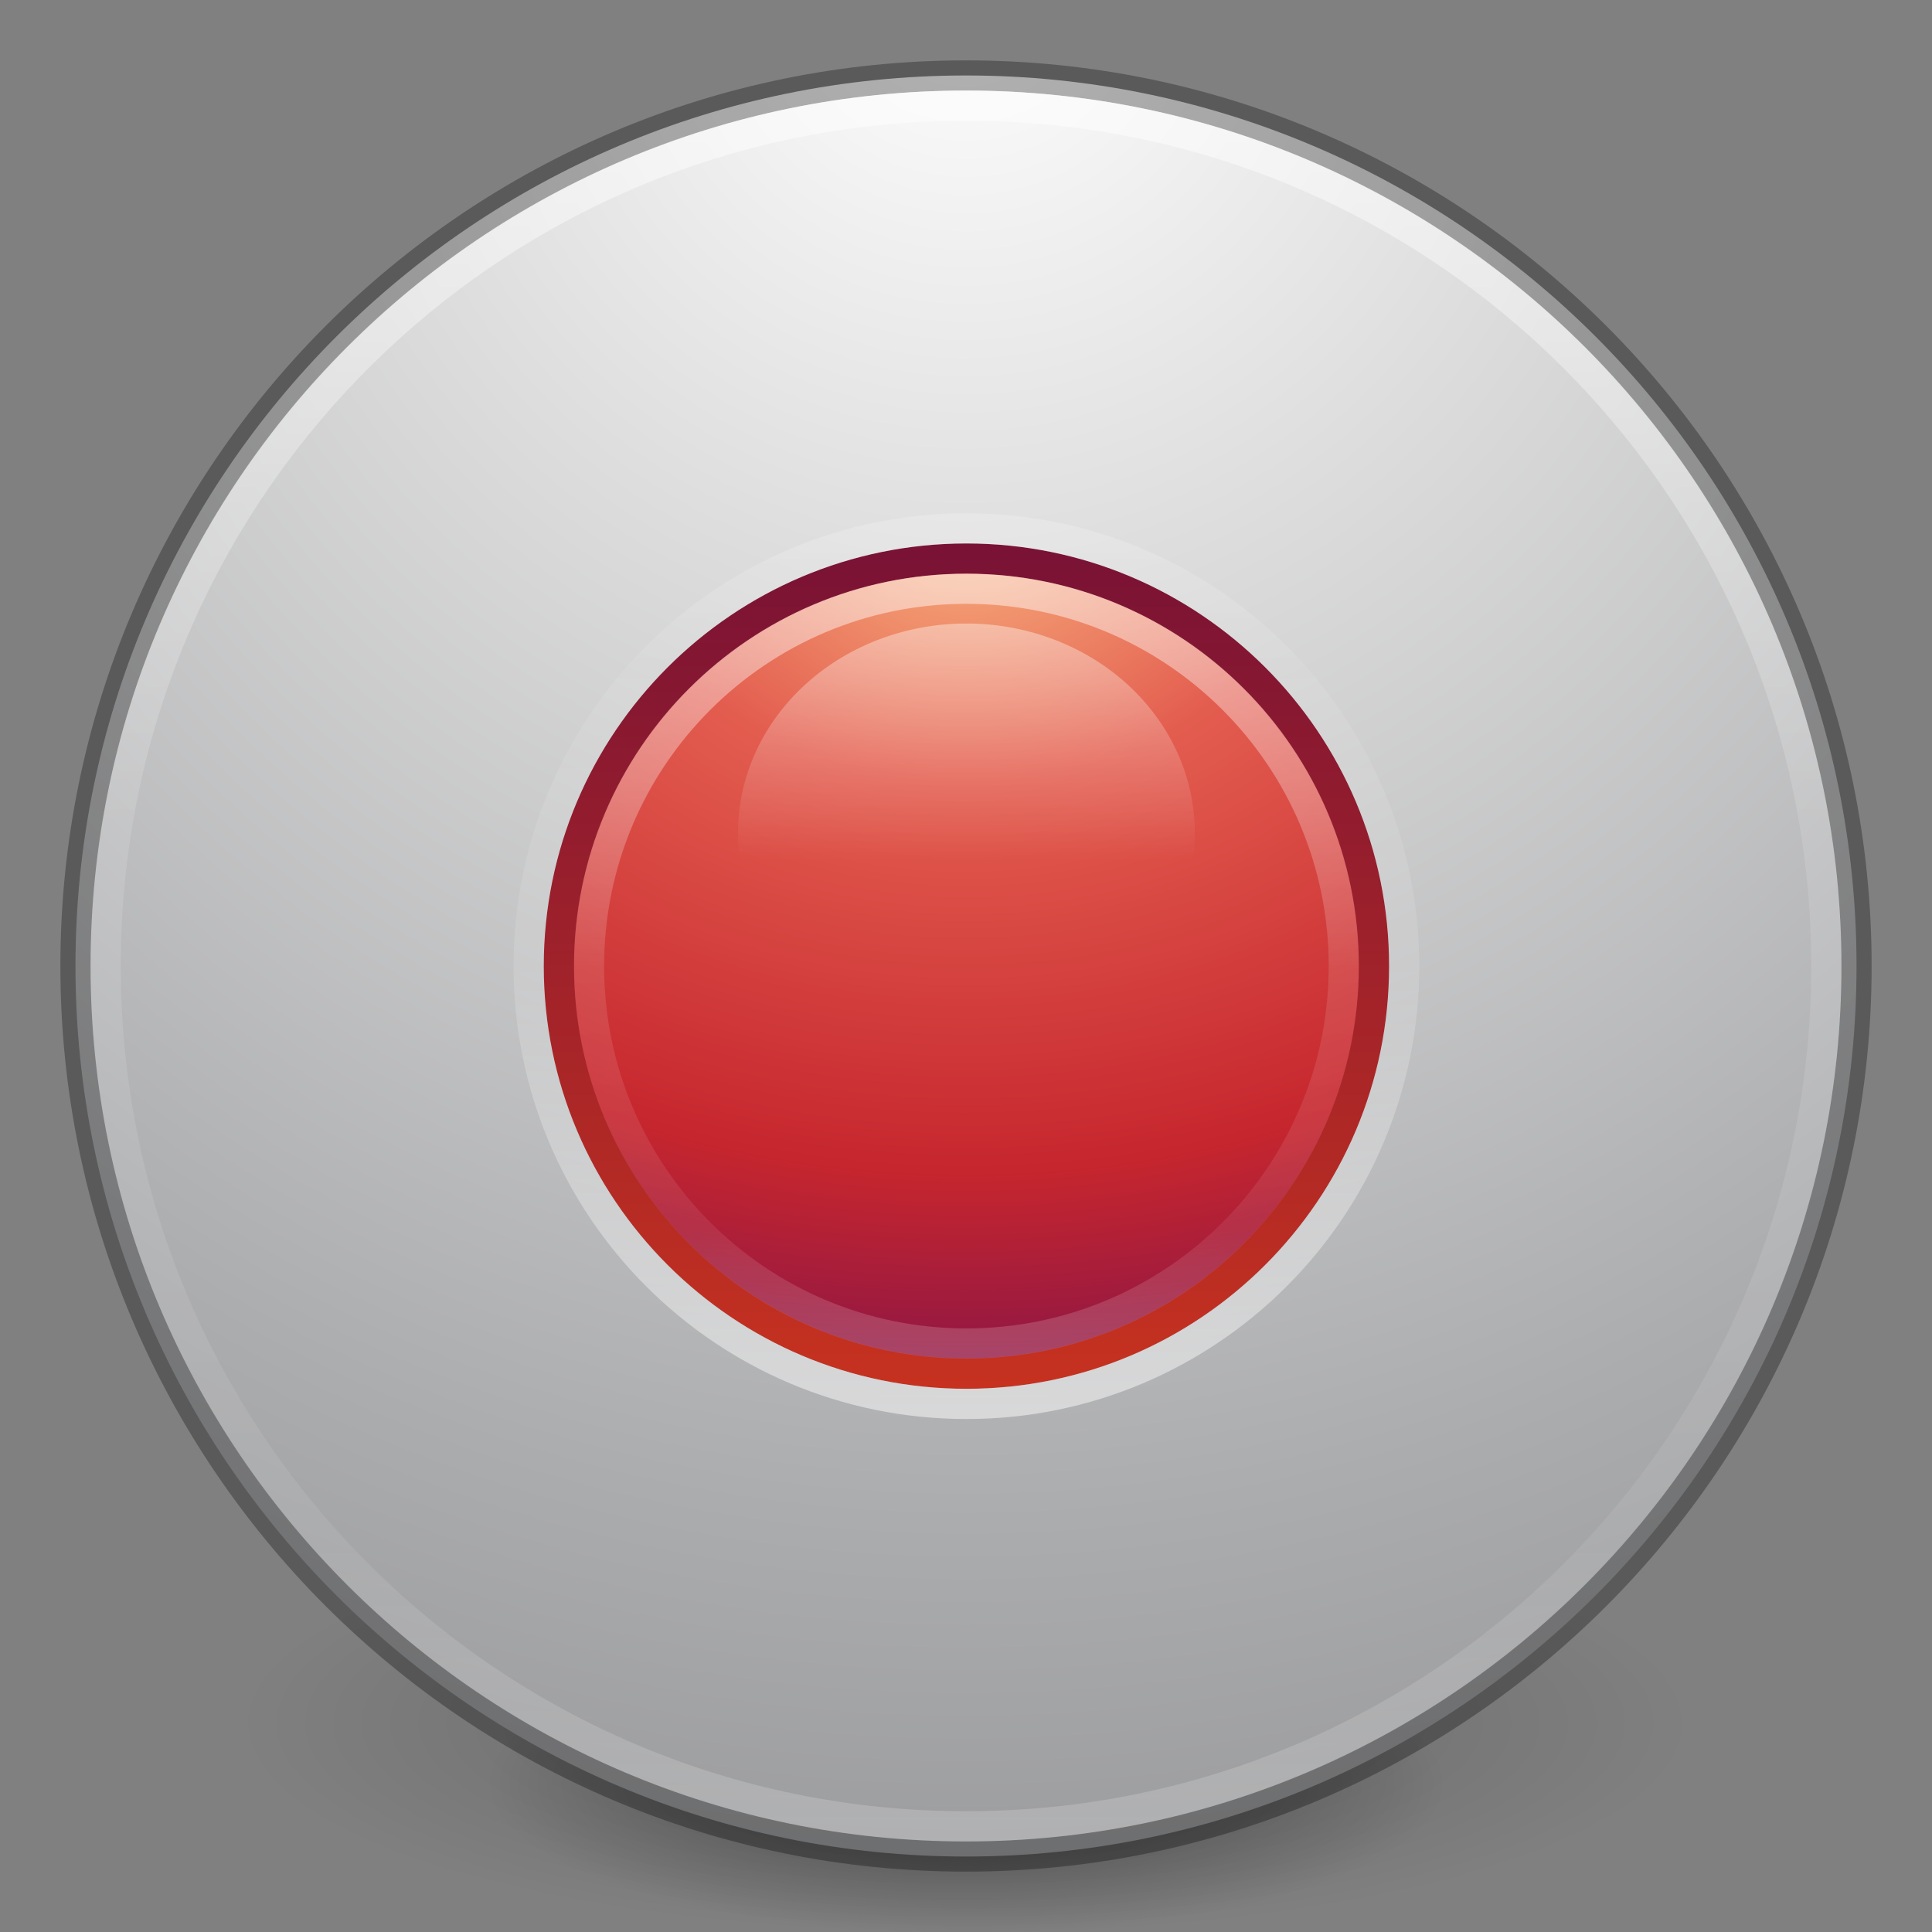 <?xml version="1.0" encoding="UTF-8" standalone="no"?>
<svg
   xmlns:dc="http://purl.org/dc/elements/1.1/"
   xmlns:cc="http://creativecommons.org/ns#"
   xmlns:rdf="http://www.w3.org/1999/02/22-rdf-syntax-ns#"
   xmlns:svg="http://www.w3.org/2000/svg"
   xmlns="http://www.w3.org/2000/svg"
   xmlns:xlink="http://www.w3.org/1999/xlink"
   xmlns:sodipodi="http://sodipodi.sourceforge.net/DTD/sodipodi-0.dtd"
   xmlns:inkscape="http://www.inkscape.org/namespaces/inkscape"
   version="1.1"
   width="64"
   height="64"
   id="svg3489"
   inkscape:version="0.91 r13725"
   sodipodi:docname="media-record.svg">
  <rect width="100%" height="100%" fill="#808080" stroke="none"/>
  <sodipodi:namedview
     pagecolor="#ffffff"
     bordercolor="#666666"
     borderopacity="1"
     objecttolerance="10"
     gridtolerance="10"
     guidetolerance="10"
     inkscape:pageopacity="0"
     inkscape:pageshadow="2"
     inkscape:window-width="1366"
     inkscape:window-height="712"
     id="namedview48"
     showgrid="false"
     inkscape:zoom="1"
     inkscape:cx="39.529553"
     inkscape:cy="41.846226"
     inkscape:window-x="0"
     inkscape:window-y="30"
     inkscape:window-maximized="1"
     inkscape:current-layer="svg3489">
    <inkscape:grid
       type="xygrid"
       id="grid4176" />
  </sodipodi:namedview>
  <defs
     id="defs3491">
    <linearGradient
       id="linearGradient4806">
      <stop
         id="stop4808"
         style="stop-color:#ffffff;stop-opacity:1"
         offset="0" />
      <stop
         id="stop4810"
         style="stop-color:#ffffff;stop-opacity:0.235"
         offset="0.424" />
      <stop
         id="stop4812"
         style="stop-color:#ffffff;stop-opacity:0.157"
         offset="0.821" />
      <stop
         id="stop4814"
         style="stop-color:#ffffff;stop-opacity:0.392"
         offset="1" />
    </linearGradient>
    <linearGradient
       id="linearGradient3820-7-2">
      <stop
         id="stop3822-2-6"
         style="stop-color:#000000;stop-opacity:1"
         offset="0" />
      <stop
         id="stop3824-1-2"
         style="stop-color:#000000;stop-opacity:0"
         offset="1" />
    </linearGradient>
    <linearGradient
       xlink:href="#linearGradient4806"
       id="linearGradient3293"
       gradientUnits="userSpaceOnUse"
       gradientTransform="matrix(2.327,0,0,2.327,-135.945,-32.843)"
       x1="71.204"
       y1="15.369"
       x2="71.204"
       y2="40.496" />
    <radialGradient
       xlink:href="#linearGradient3820-7-2"
       id="radialGradient3300"
       gradientUnits="userSpaceOnUse"
       gradientTransform="matrix(0.382,7.5555777e-8,-1.8372241e-8,0.112,-5.925,36.336)"
       cx="99.189"
       cy="185.297"
       fx="99.189"
       fy="185.297"
       r="62.769" />
    <radialGradient
       xlink:href="#radialGradient3092"
       id="radialGradient4145"
       gradientUnits="userSpaceOnUse"
       gradientTransform="matrix(-8.4508511e-6,3.889,-3.804,-8.371941e-6,64.143,-21.229)"
       cx="5.202"
       cy="8.45"
       fx="5.202"
       fy="8.45"
       r="20" />
    <radialGradient
       inkscape:collect="always"
       xlink:href="#linearGradient3820-7-2"
       id="radialGradient4192"
       gradientUnits="userSpaceOnUse"
       gradientTransform="matrix(0.255,5.3967361e-8,-1.2248161e-8,0.08,6.716,44.241)"
       cx="99.189"
       cy="185.297"
       fx="99.189"
       fy="185.297"
       r="62.769" />
    <linearGradient
       x1="68.313"
       y1="52.925"
       x2="68.313"
       y2="65.922"
       id="linearGradient3173"
       xlink:href="#linearGradient3990"
       gradientUnits="userSpaceOnUse"
       gradientTransform="matrix(0.525,0,0,0.481,71.63,-3.092)" />
    <linearGradient
       id="linearGradient3990">
      <stop
         id="stop3992"
         style="stop-color:#ffffff;stop-opacity:1"
         offset="0" />
      <stop
         id="stop3994"
         style="stop-color:#ffffff;stop-opacity:0"
         offset="1" />
    </linearGradient>
    <linearGradient
       x1="71.204"
       y1="6.238"
       x2="71.204"
       y2="44.341"
       id="linearGradient3155"
       xlink:href="#linearGradient3089-6"
       gradientUnits="userSpaceOnUse"
       gradientTransform="matrix(0.536,0,0,0.536,68.332,17.799)" />
    <linearGradient
       x1="71.204"
       y1="6.238"
       x2="71.204"
       y2="44.341"
       id="linearGradient3089-6"
       gradientUnits="userSpaceOnUse"
       gradientTransform="matrix(0.351,0,0,0.351,-1.204,16.091)">
      <stop
         id="stop4013-3-3"
         style="stop-color:#ffffff;stop-opacity:1"
         offset="0" />
      <stop
         id="stop4015-6-2"
         style="stop-color:#ffffff;stop-opacity:0.235"
         offset="0.508" />
      <stop
         id="stop4017-1-0"
         style="stop-color:#ffffff;stop-opacity:0.157"
         offset="0.835" />
      <stop
         id="stop4019-2-6"
         style="stop-color:#ffffff;stop-opacity:0.392"
         offset="1" />
    </linearGradient>
    <linearGradient
       x1="71.204"
       y1="6.238"
       x2="71.204"
       y2="44.341"
       id="linearGradient3099"
       xlink:href="#linearGradient3081"
       gradientUnits="userSpaceOnUse"
       gradientTransform="matrix(0.622,0,0,-0.622,62.181,47.15)" />
    <linearGradient
       x1="71.204"
       y1="6.238"
       x2="71.204"
       y2="44.341"
       id="linearGradient3081"
       gradientUnits="userSpaceOnUse"
       gradientTransform="matrix(0.459,0,0,-0.459,-8.959,36.651)">
      <stop
         id="stop4013-2"
         style="stop-color:#ffffff;stop-opacity:1"
         offset="0" />
      <stop
         id="stop4015-4"
         style="stop-color:#ffffff;stop-opacity:0.235"
         offset="0.508" />
      <stop
         id="stop4017-9"
         style="stop-color:#ffffff;stop-opacity:0.157"
         offset="0.835" />
      <stop
         id="stop4019-0"
         style="stop-color:#ffffff;stop-opacity:0.392"
         offset="1" />
    </linearGradient>
    <radialGradient
       cx="23.896"
       cy="3.99"
       r="20.397"
       id="radialGradient3102"
       xlink:href="#radialGradient3084"
       gradientUnits="userSpaceOnUse"
       gradientTransform="matrix(0,1.256,-1.658,0,113.387,-10.137)" />
    <radialGradient
       cx="23.896"
       cy="3.99"
       r="20.397"
       id="radialGradient3084"
       gradientUnits="userSpaceOnUse"
       gradientTransform="matrix(0,0.88,-1.161,0,28.633,-4.084)">
      <stop
         id="stop3244-4"
         style="stop-color:#f8b17e;stop-opacity:1"
         offset="0" />
      <stop
         id="stop3246-5"
         style="stop-color:#e35d4f;stop-opacity:1"
         offset="0.262" />
      <stop
         id="stop3248-0"
         style="stop-color:#c6262e;stop-opacity:1"
         offset="0.661" />
      <stop
         id="stop3250-3"
         style="stop-color:#690b54;stop-opacity:1"
         offset="1" />
    </radialGradient>
    <linearGradient
       x1="7.078"
       y1="3.082"
       x2="7.078"
       y2="45.369"
       id="linearGradient3104"
       xlink:href="#linearGradient3086"
       gradientUnits="userSpaceOnUse"
       gradientTransform="matrix(0.526,0,0,0.526,94.143,18.758)" />
    <linearGradient
       x1="7.078"
       y1="3.082"
       x2="7.078"
       y2="45.369"
       id="linearGradient3086"
       gradientUnits="userSpaceOnUse"
       gradientTransform="matrix(0.369,0,0,0.369,15.154,16.154)">
      <stop
         id="stop2492-0"
         style="stop-color:#791235;stop-opacity:1"
         offset="0" />
      <stop
         id="stop2494-6"
         style="stop-color:#c7321f;stop-opacity:1"
         offset="1" />
    </linearGradient>
    <radialGradient
       cx="23.896"
       cy="3.99"
       r="20.397"
       id="radialGradient3092"
       gradientUnits="userSpaceOnUse"
       gradientTransform="matrix(0,2.287,-3.019,0,36.047,-50.629)">
      <stop
         id="stop3244-3"
         style="stop-color:#ffffff;stop-opacity:1"
         offset="0" />
      <stop
         id="stop3246-1"
         style="stop-color:#dddddd;stop-opacity:1"
         offset="0.262" />
      <stop
         id="stop3248-9"
         style="stop-color:#abacae;stop-opacity:1"
         offset="0.661" />
      <stop
         id="stop3250-4"
         style="stop-color:#89898b;stop-opacity:1"
         offset="1" />
    </radialGradient>
  </defs>
  <g
     id="g4198">
    <path
       inkscape:connector-curvature="0"
       d="m 56,57.002 a 24,6.999 0 1 1 -48,0 24,6.999 0 1 1 48,0 z"
       id="path3818-0"
       style="opacity:0.2;fill:url(#radialGradient3300);fill-opacity:1;stroke:none" />
    <path
       style="opacity:0.4;fill:url(#radialGradient4192);fill-opacity:1;stroke:none"
       id="path4190"
       d="m 48,59.002 a 16,4.999 0 1 1 -32,0 16,4.999 0 1 1 32,0 z"
       inkscape:connector-curvature="0" />
  </g>
  <path
     d="M 32,2.5 C 15.723,2.5 2.5,15.723 2.5,32 2.5,48.277 15.723,61.5 32,61.5 48.277,61.5 61.5,48.277 61.5,32 61.5,15.723 48.277,2.5 32,2.5 z"
     id="path2555"
     style="color:#000000;fill:url(#radialGradient4145);fill-opacity:1.0;fill-rule:nonzero;stroke:none;stroke-width:1;marker:none;visibility:visible;display:inline;overflow:visible;enable-background:accumulate" />
  <path
     style="opacity:0.3;color:#000000;fill:none;stroke:#000000;stroke-width:1;stroke-linecap:round;stroke-linejoin:round;stroke-miterlimit:4;stroke-opacity:1;stroke-dasharray:none;stroke-dashoffset:0;marker:none;visibility:visible;display:inline;overflow:visible;enable-background:accumulate;fill-opacity:0;fill-rule:nonzero"
     id="path2555-7-1"
     d="m 32,2.5 c -16.277,0 -29.5,13.223 -29.5,29.5 0,16.277 13.223,29.5 29.5,29.5 16.277,0 29.5,-13.223 29.5,-29.5 C 61.5,15.723 48.277,2.5 32,2.5 z" />
  <path
     style="color:#000000;display:inline;overflow:visible;visibility:visible;opacity:0.5;fill:none;stroke:url(#linearGradient3293);stroke-width:1;stroke-linecap:round;stroke-linejoin:round;stroke-miterlimit:4;stroke-dasharray:none;stroke-dashoffset:0;stroke-opacity:1;marker:none;enable-background:accumulate"
     id="path3019"
     d="m 60.5,32 c 0,15.74 -12.76,28.5 -28.5,28.5 -15.74,0 -28.5,-12.76 -28.5,-28.5 0,-15.74 12.76,-28.5 28.5,-28.5 15.74,0 28.5,12.76 28.5,28.5 z"
     inkscape:connector-curvature="0" />
  <g
     id="g4302"
     transform="matrix(1.261,0,0,1.261,-102.627,-7.575)">
    <path
       d="m 106.773,20.682 c -5.907,0 -10.705,4.799 -10.705,10.705 0,5.907 4.799,10.705 10.705,10.705 5.907,0 10.705,-4.799 10.705,-10.705 0,-5.907 -4.799,-10.705 -10.705,-10.705 z"
       id="path2555-3"
       style="fill:url(#radialGradient3102);stroke:url(#linearGradient3104);stroke-width:0.796;stroke-linecap:round;stroke-linejoin:round;stroke-miterlimit:4;stroke-dasharray:none;stroke-dashoffset:0"
       inkscape:connector-curvature="0" />
    <path
       d="m 118.273,31.388 c 0,-6.352 -5.149,-11.5 -11.5,-11.5 -6.351,0 -11.5,5.149 -11.5,11.5 0,6.351 5.149,11.5 11.5,11.5 6.351,0 11.5,-5.148 11.5,-11.5 z"
       id="path8655-6-1"
       style="color:#000000;opacity:0.5;fill:none;stroke:url(#linearGradient3099);stroke-width:0.793;stroke-linecap:round;stroke-linejoin:round;stroke-miterlimit:4;stroke-dasharray:none;stroke-dashoffset:0;enable-background:accumulate"
       inkscape:connector-curvature="0" />
    <path
       d="m 116.687,31.387 c 0,5.475 -4.439,9.914 -9.914,9.914 -5.475,0 -9.914,-4.439 -9.914,-9.914 0,-5.475 4.439,-9.914 9.914,-9.914 5.475,0 9.914,4.438 9.914,9.914 z"
       id="path8655-6-8-2"
       style="color:#000000;opacity:0.5;fill:none;stroke:url(#linearGradient3155);stroke-width:0.793;stroke-linecap:round;stroke-linejoin:round;stroke-miterlimit:4;stroke-dasharray:none;stroke-dashoffset:0;enable-background:accumulate"
       inkscape:connector-curvature="0" />
    <path
       d="m 112.773,27.887 a 6,5.5 0 0 1 -12,0 6,5.5 0 1 1 12,0 z"
       id="path3220"
       style="color:#000000;display:inline;overflow:visible;visibility:visible;opacity:0.4;fill:url(#linearGradient3173);fill-opacity:1;stroke:none;stroke-width:1;marker:none;enable-background:accumulate"
       inkscape:connector-curvature="0" />
  </g>
</svg>
